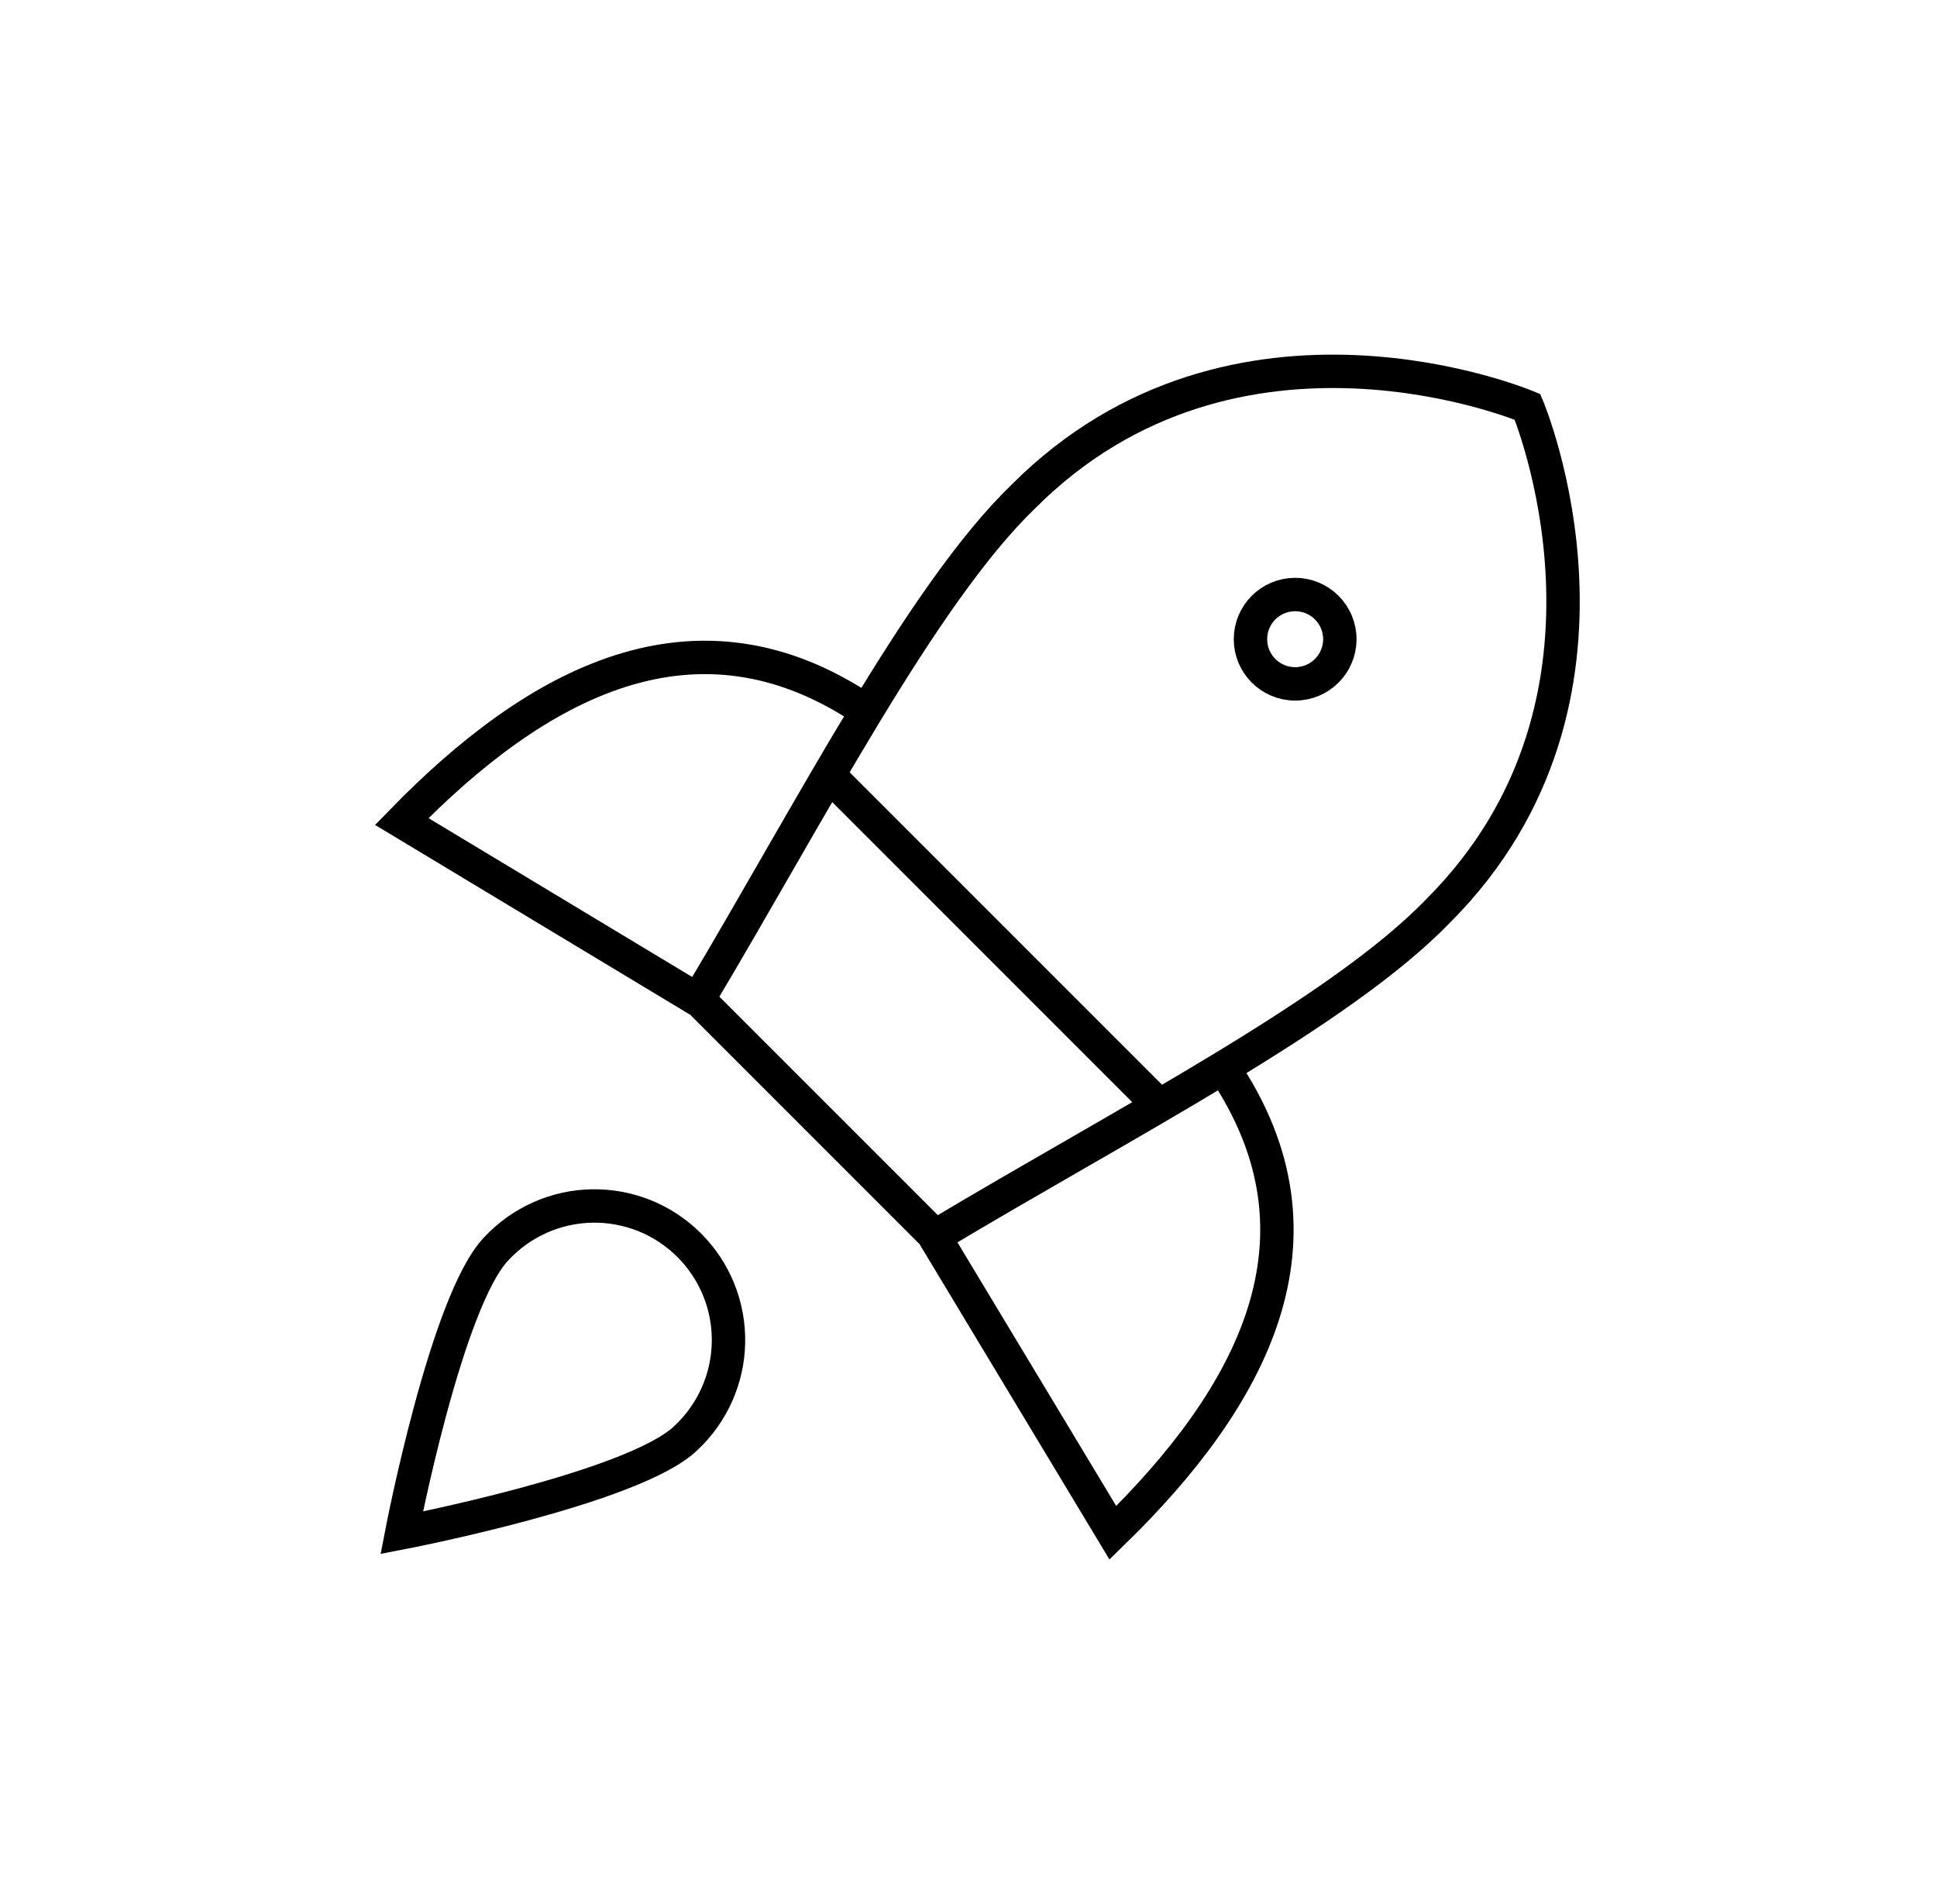 <svg width="58" height="57" viewBox="0 0 58 57" fill="none" xmlns="http://www.w3.org/2000/svg">
<path d="M25.967 21.303C20.831 17.799 16.042 20.474 12.029 24.594L20.911 29.944" stroke="black" strokeWidth="2" strokeLinecap="round" strokeLinejoin="round"/>
<path d="M36.614 31.951C40.118 37.087 37.443 41.876 33.323 45.889L27.973 37.007" stroke="black" strokeWidth="2" strokeLinecap="round" strokeLinejoin="round"/>
<path d="M20.912 29.918L28.002 37.008C33.673 33.61 40.12 30.319 43.063 27.27C49.43 20.903 45.738 12.181 45.738 12.181C45.738 12.181 37.017 8.49 30.65 14.857C27.6 17.799 24.283 24.273 20.912 29.918Z" stroke="black" strokeWidth="2" strokeLinecap="round" strokeLinejoin="round"/>
<path d="M24.816 23.203L34.715 33.102" stroke="black" strokeWidth="2" strokeLinecap="round" strokeLinejoin="round"/>
<path d="M38.781 20.474C39.52 20.474 40.119 19.875 40.119 19.137C40.119 18.398 39.52 17.799 38.781 17.799C38.042 17.799 37.443 18.398 37.443 19.137C37.443 19.875 38.042 20.474 38.781 20.474Z" stroke="black" strokeWidth="2" strokeLinecap="round" strokeLinejoin="round"/>
<path d="M20.537 43.053C18.985 44.551 12.029 45.889 12.029 45.889C12.029 45.889 13.367 38.933 14.865 37.381C15.232 36.987 15.675 36.671 16.168 36.452C16.66 36.232 17.191 36.114 17.73 36.105C18.269 36.096 18.804 36.195 19.304 36.396C19.803 36.598 20.257 36.899 20.638 37.28C21.019 37.661 21.32 38.115 21.522 38.614C21.724 39.114 21.823 39.649 21.813 40.188C21.804 40.727 21.686 41.258 21.466 41.75C21.247 42.243 20.931 42.686 20.537 43.053Z" stroke="black" strokeWidth="2" strokeLinecap="round" strokeLinejoin="round"/>
</svg>
